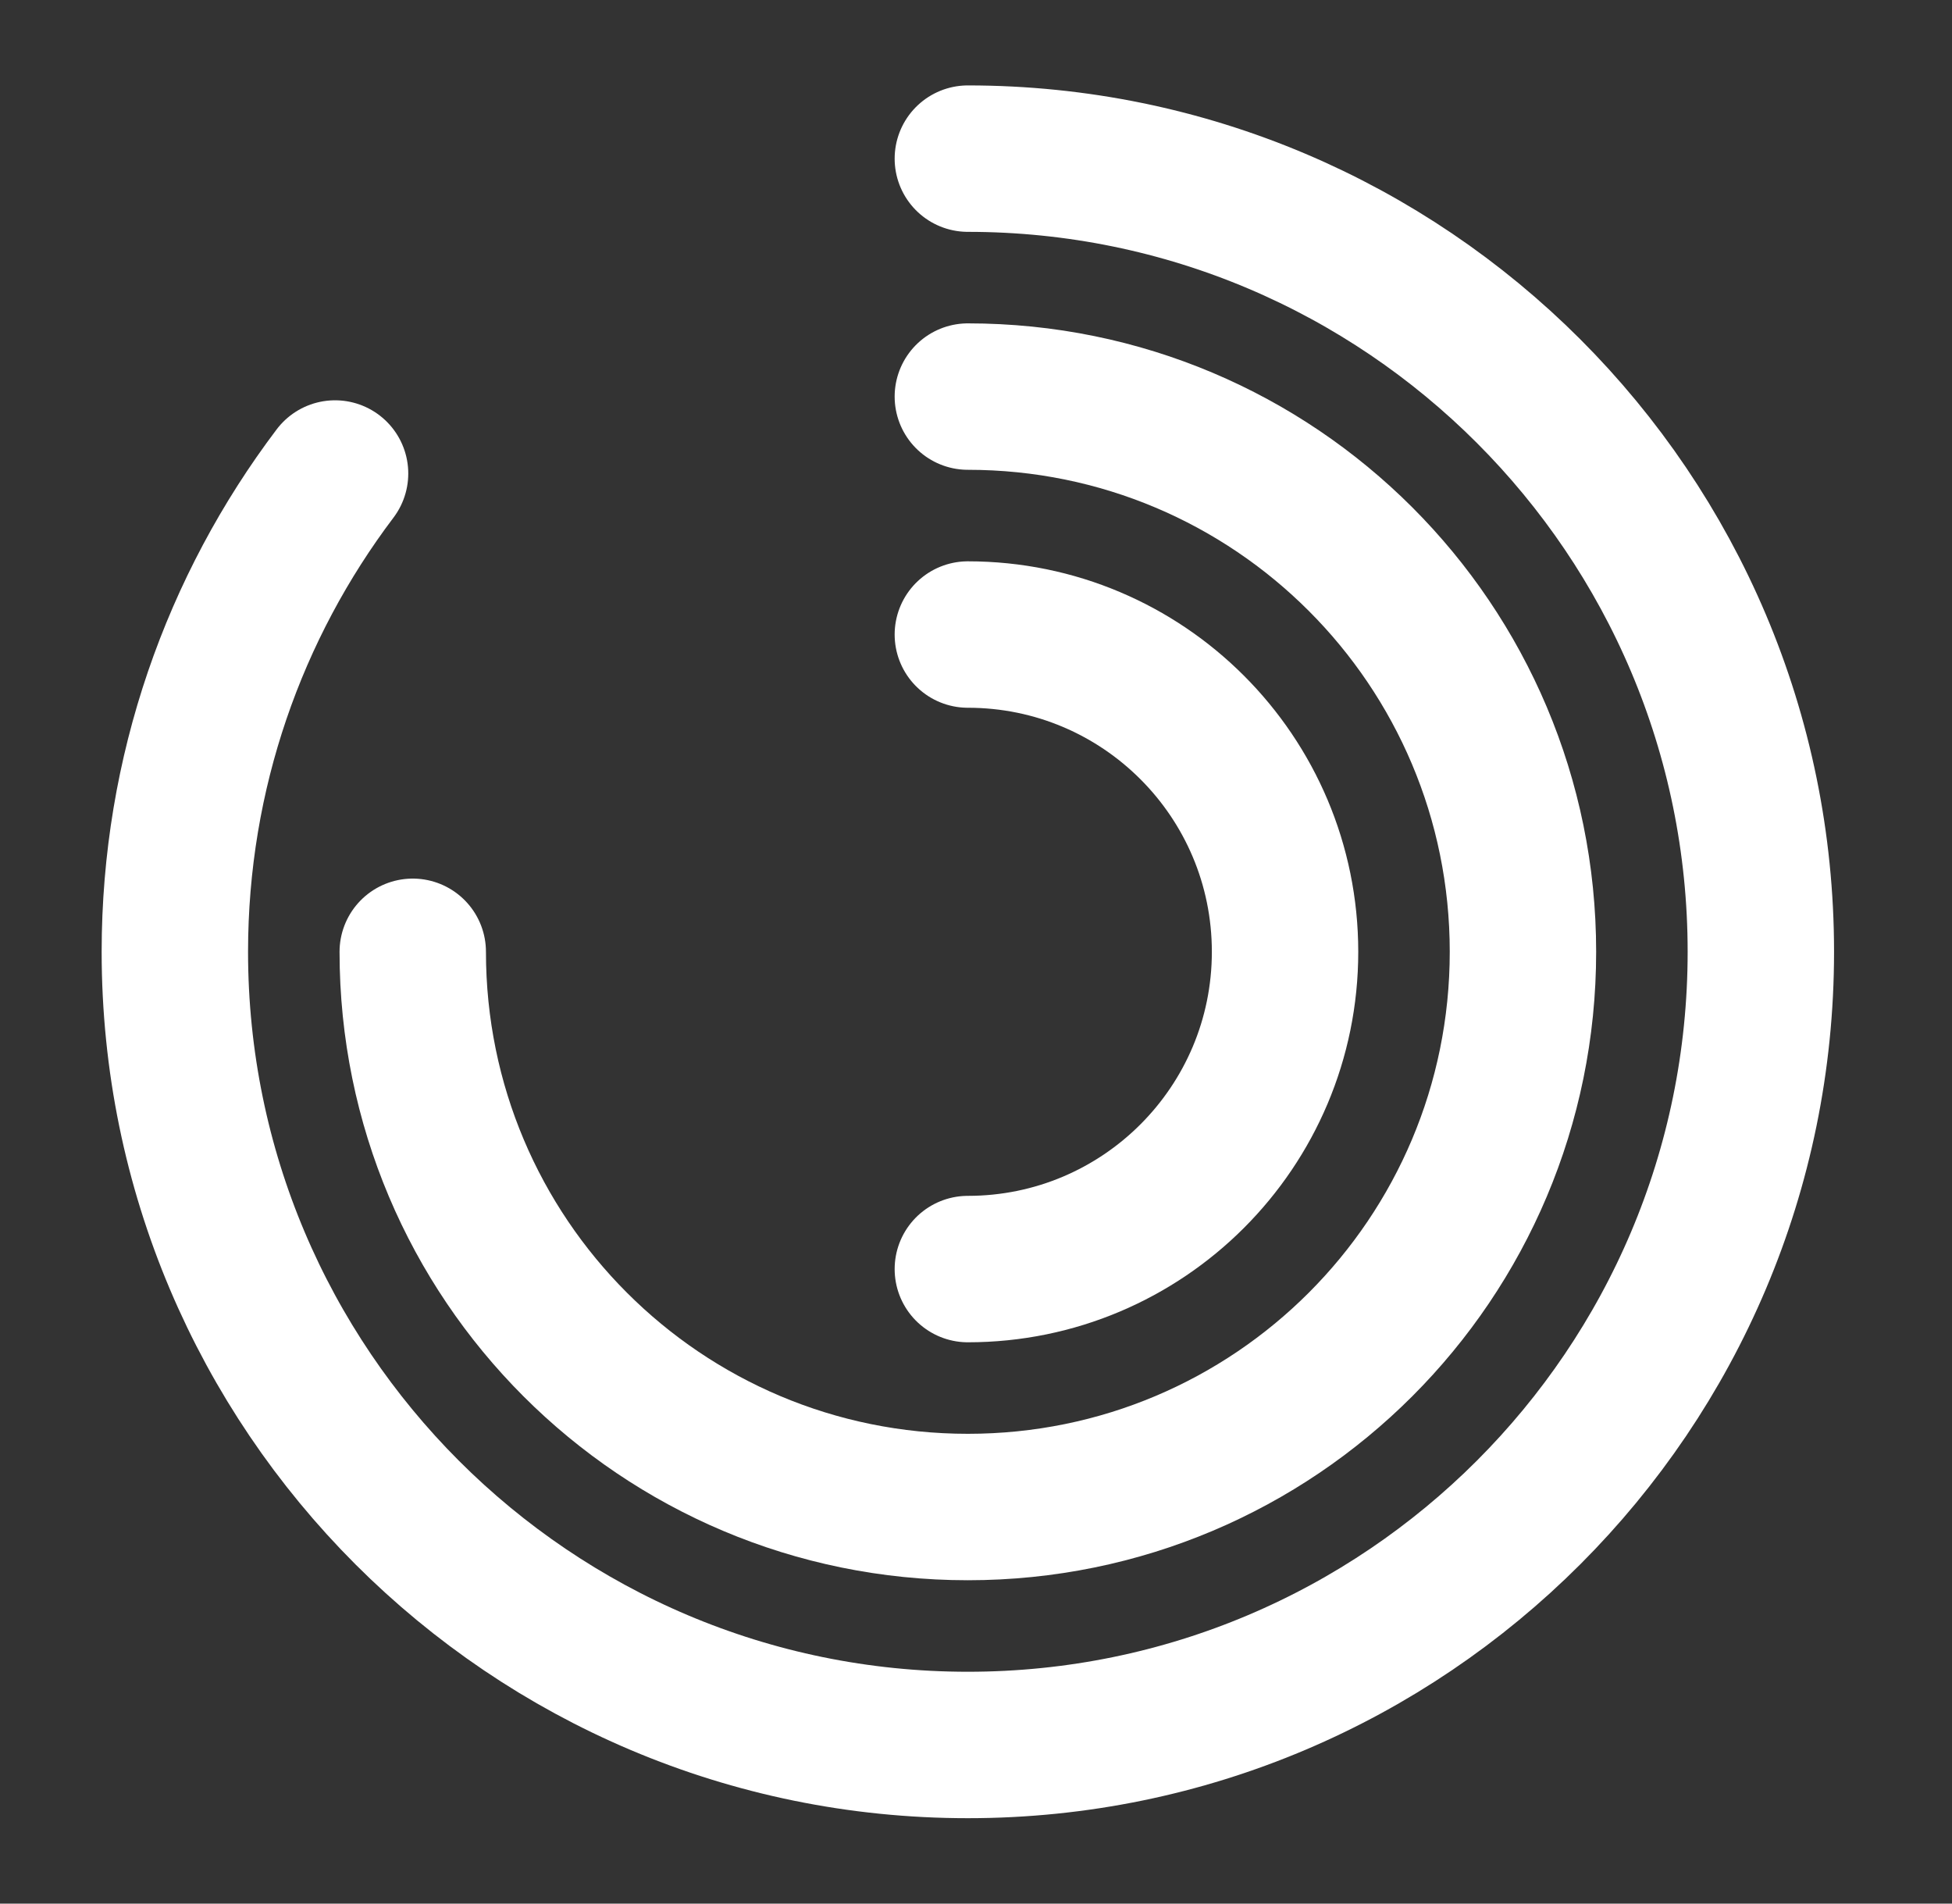 <svg width="40" height="39" viewBox="0 0 40 39" fill="none" xmlns="http://www.w3.org/2000/svg">
<rect x="0" y="0" width="40" height="39" fill="#333333" stroke="none"/>
<path d="M6.866 9.701C4.802 12.431 3.583 15.828 3.583 19.5C3.583 28.47 10.863 35.75 19.833 35.75C28.803 35.75 36.083 28.47 36.083 19.5C36.083 10.53 28.803 3.25 19.833 3.25" stroke="white" stroke-width="3" stroke-linecap="round" stroke-linejoin="round"/>
<path d="M8.458 19.5C8.458 25.789 13.544 30.875 19.833 30.875C26.122 30.875 31.208 25.789 31.208 19.5C31.208 13.211 26.122 8.125 19.833 8.125" stroke="white" stroke-width="3" stroke-linecap="round" stroke-linejoin="round"/>
<path d="M19.833 26C23.424 26 26.333 23.091 26.333 19.5C26.333 15.909 23.424 13 19.833 13" stroke="white" stroke-width="3" stroke-linecap="round" stroke-linejoin="round"/>
</svg>
